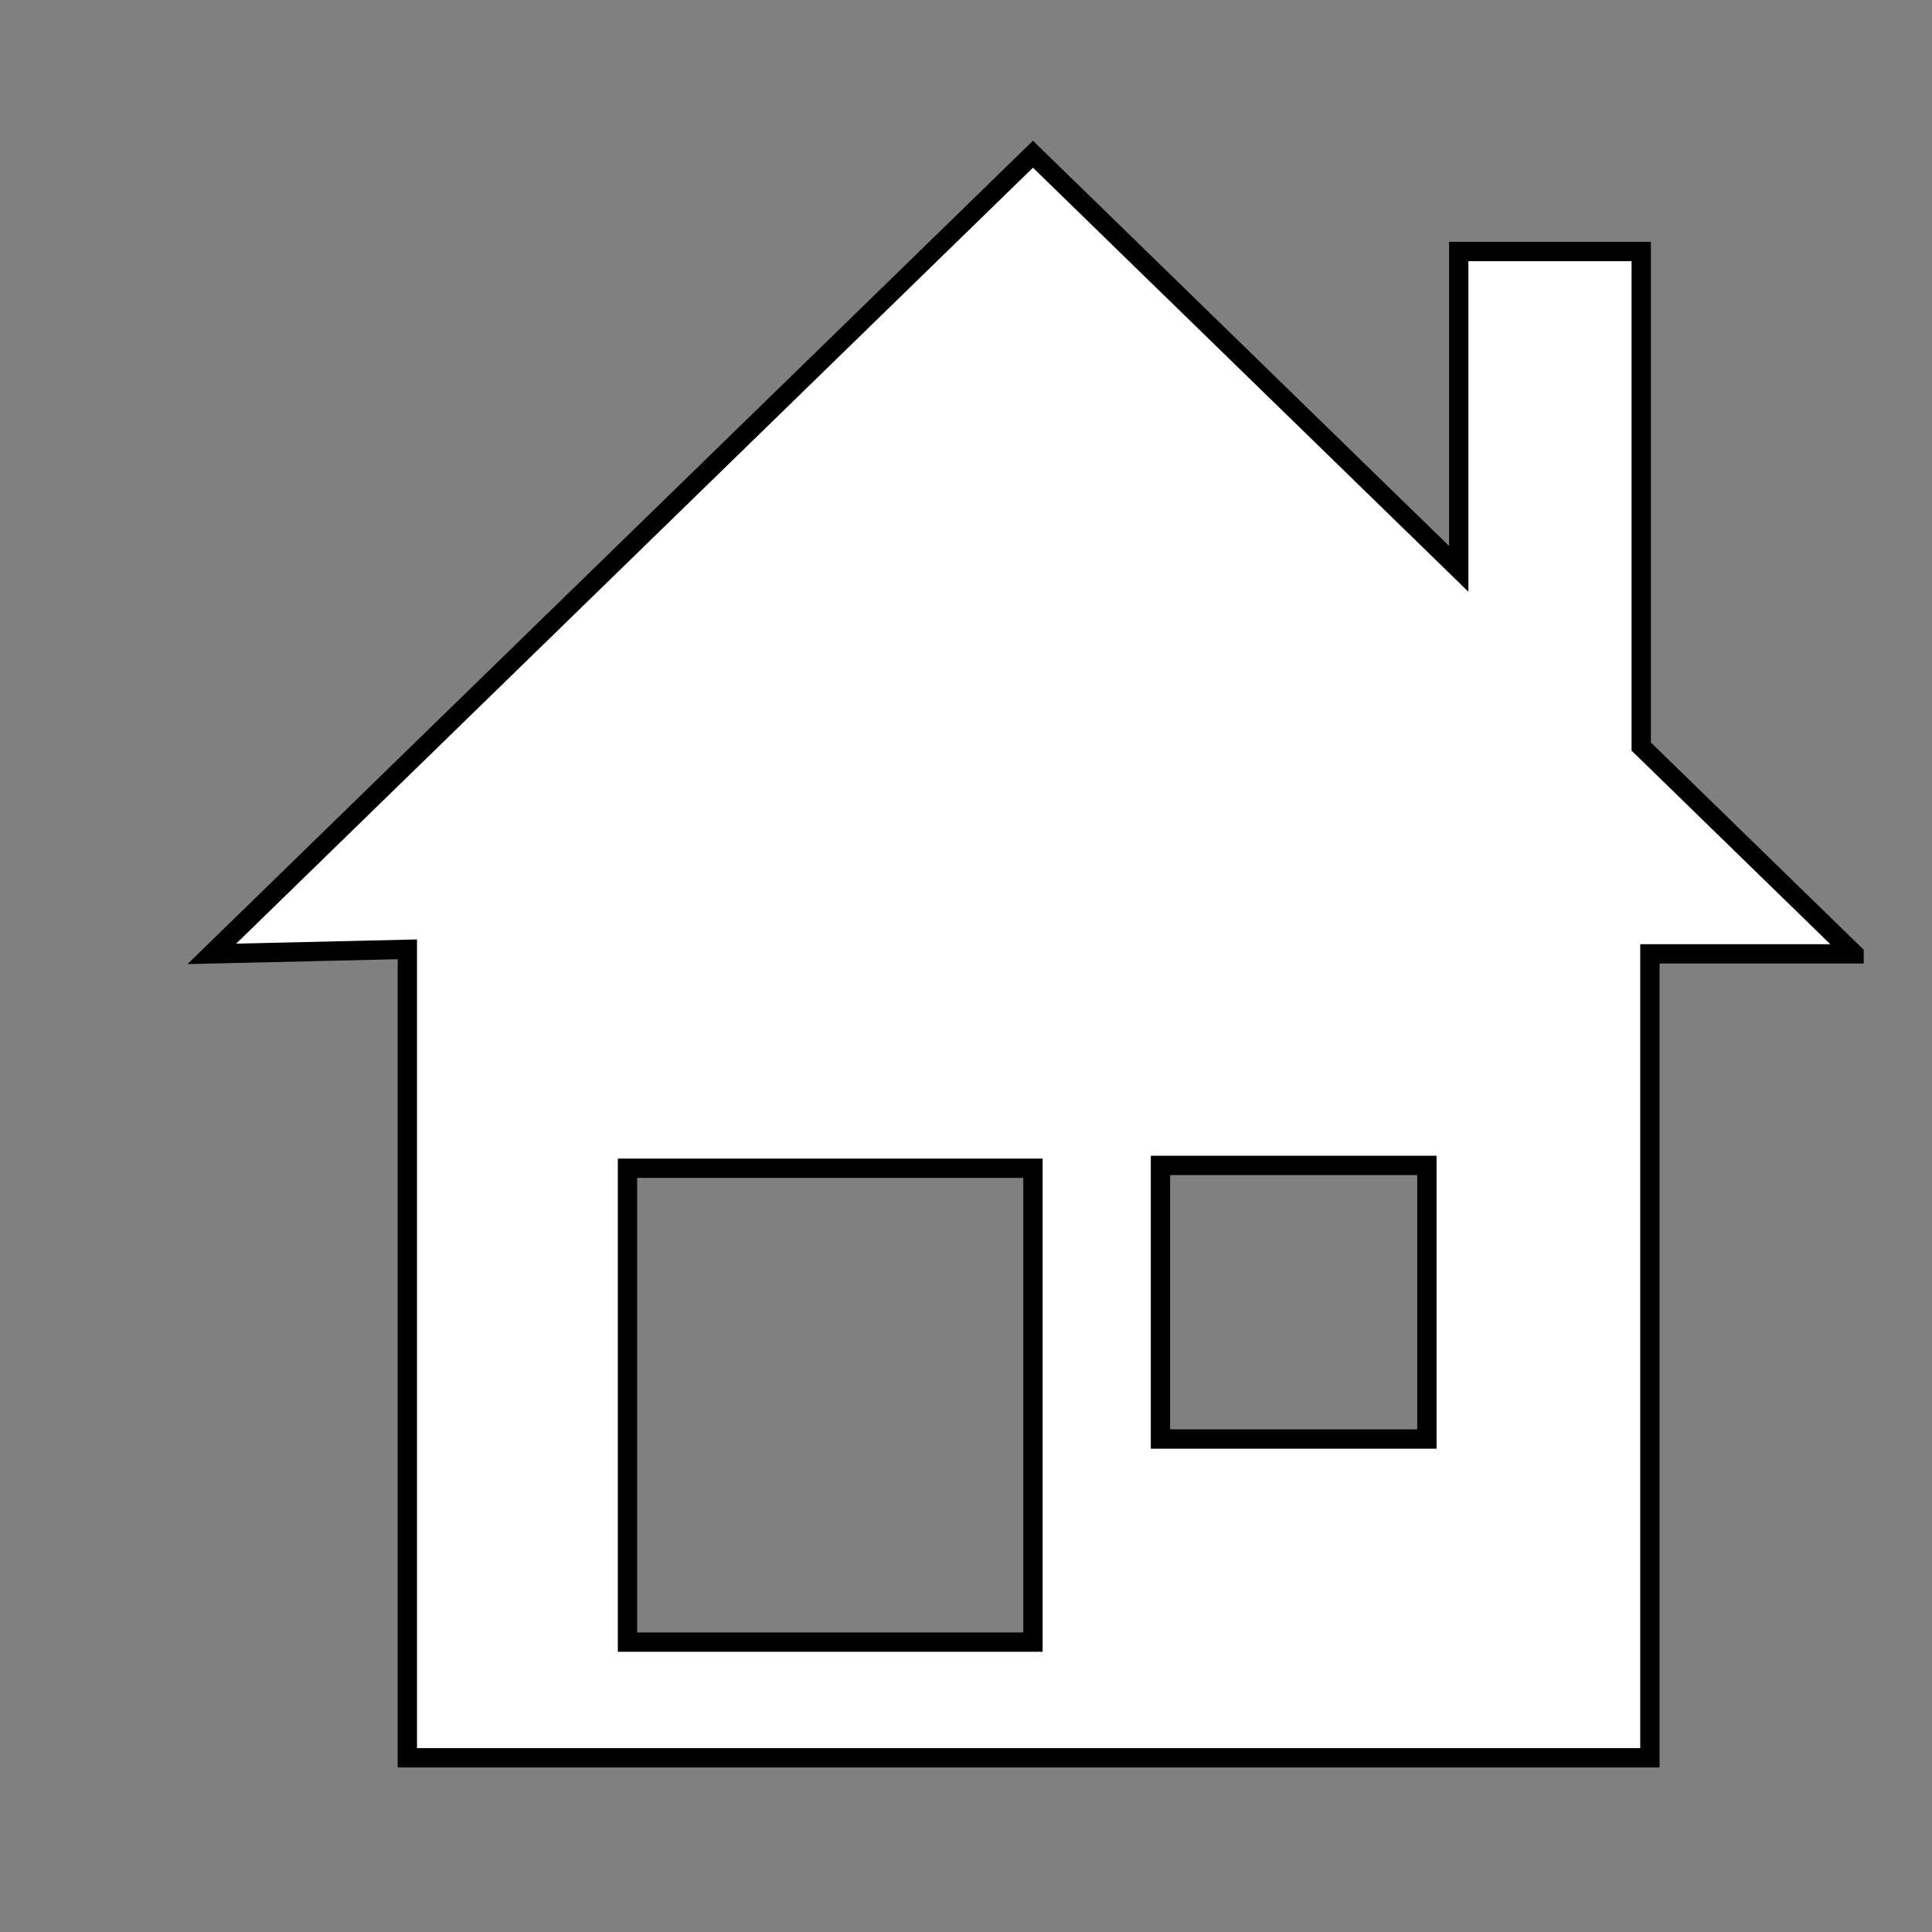 <svg width="100" height="100" xmlns="http://www.w3.org/2000/svg" preserveAspectRatio="xMidYMid meet" version="1.0">
 <rect width="100%" height="100%" fill="#808080" stroke="none"/>
 <g id="Layer_1">
  <title>Layer 1</title>
  <path id="svg_2" d="m95.966,49.371l-11.017,-10.729l0,-25.625l-9.445,0l0,16.427l-22.038,-21.462l-42.5,41.39l10.118,-0.235l0,41.845l64.315,0l0,-41.61l10.567,0zm-42.5,35.625l-20.987,0l0,-24.528l20.987,0l0,24.528zm20.39,-10.512l-13.791,0l0,-14.163l13.791,0l0,14.163z" stroke="#000" fill="#fff"/>
 </g>
</svg>
